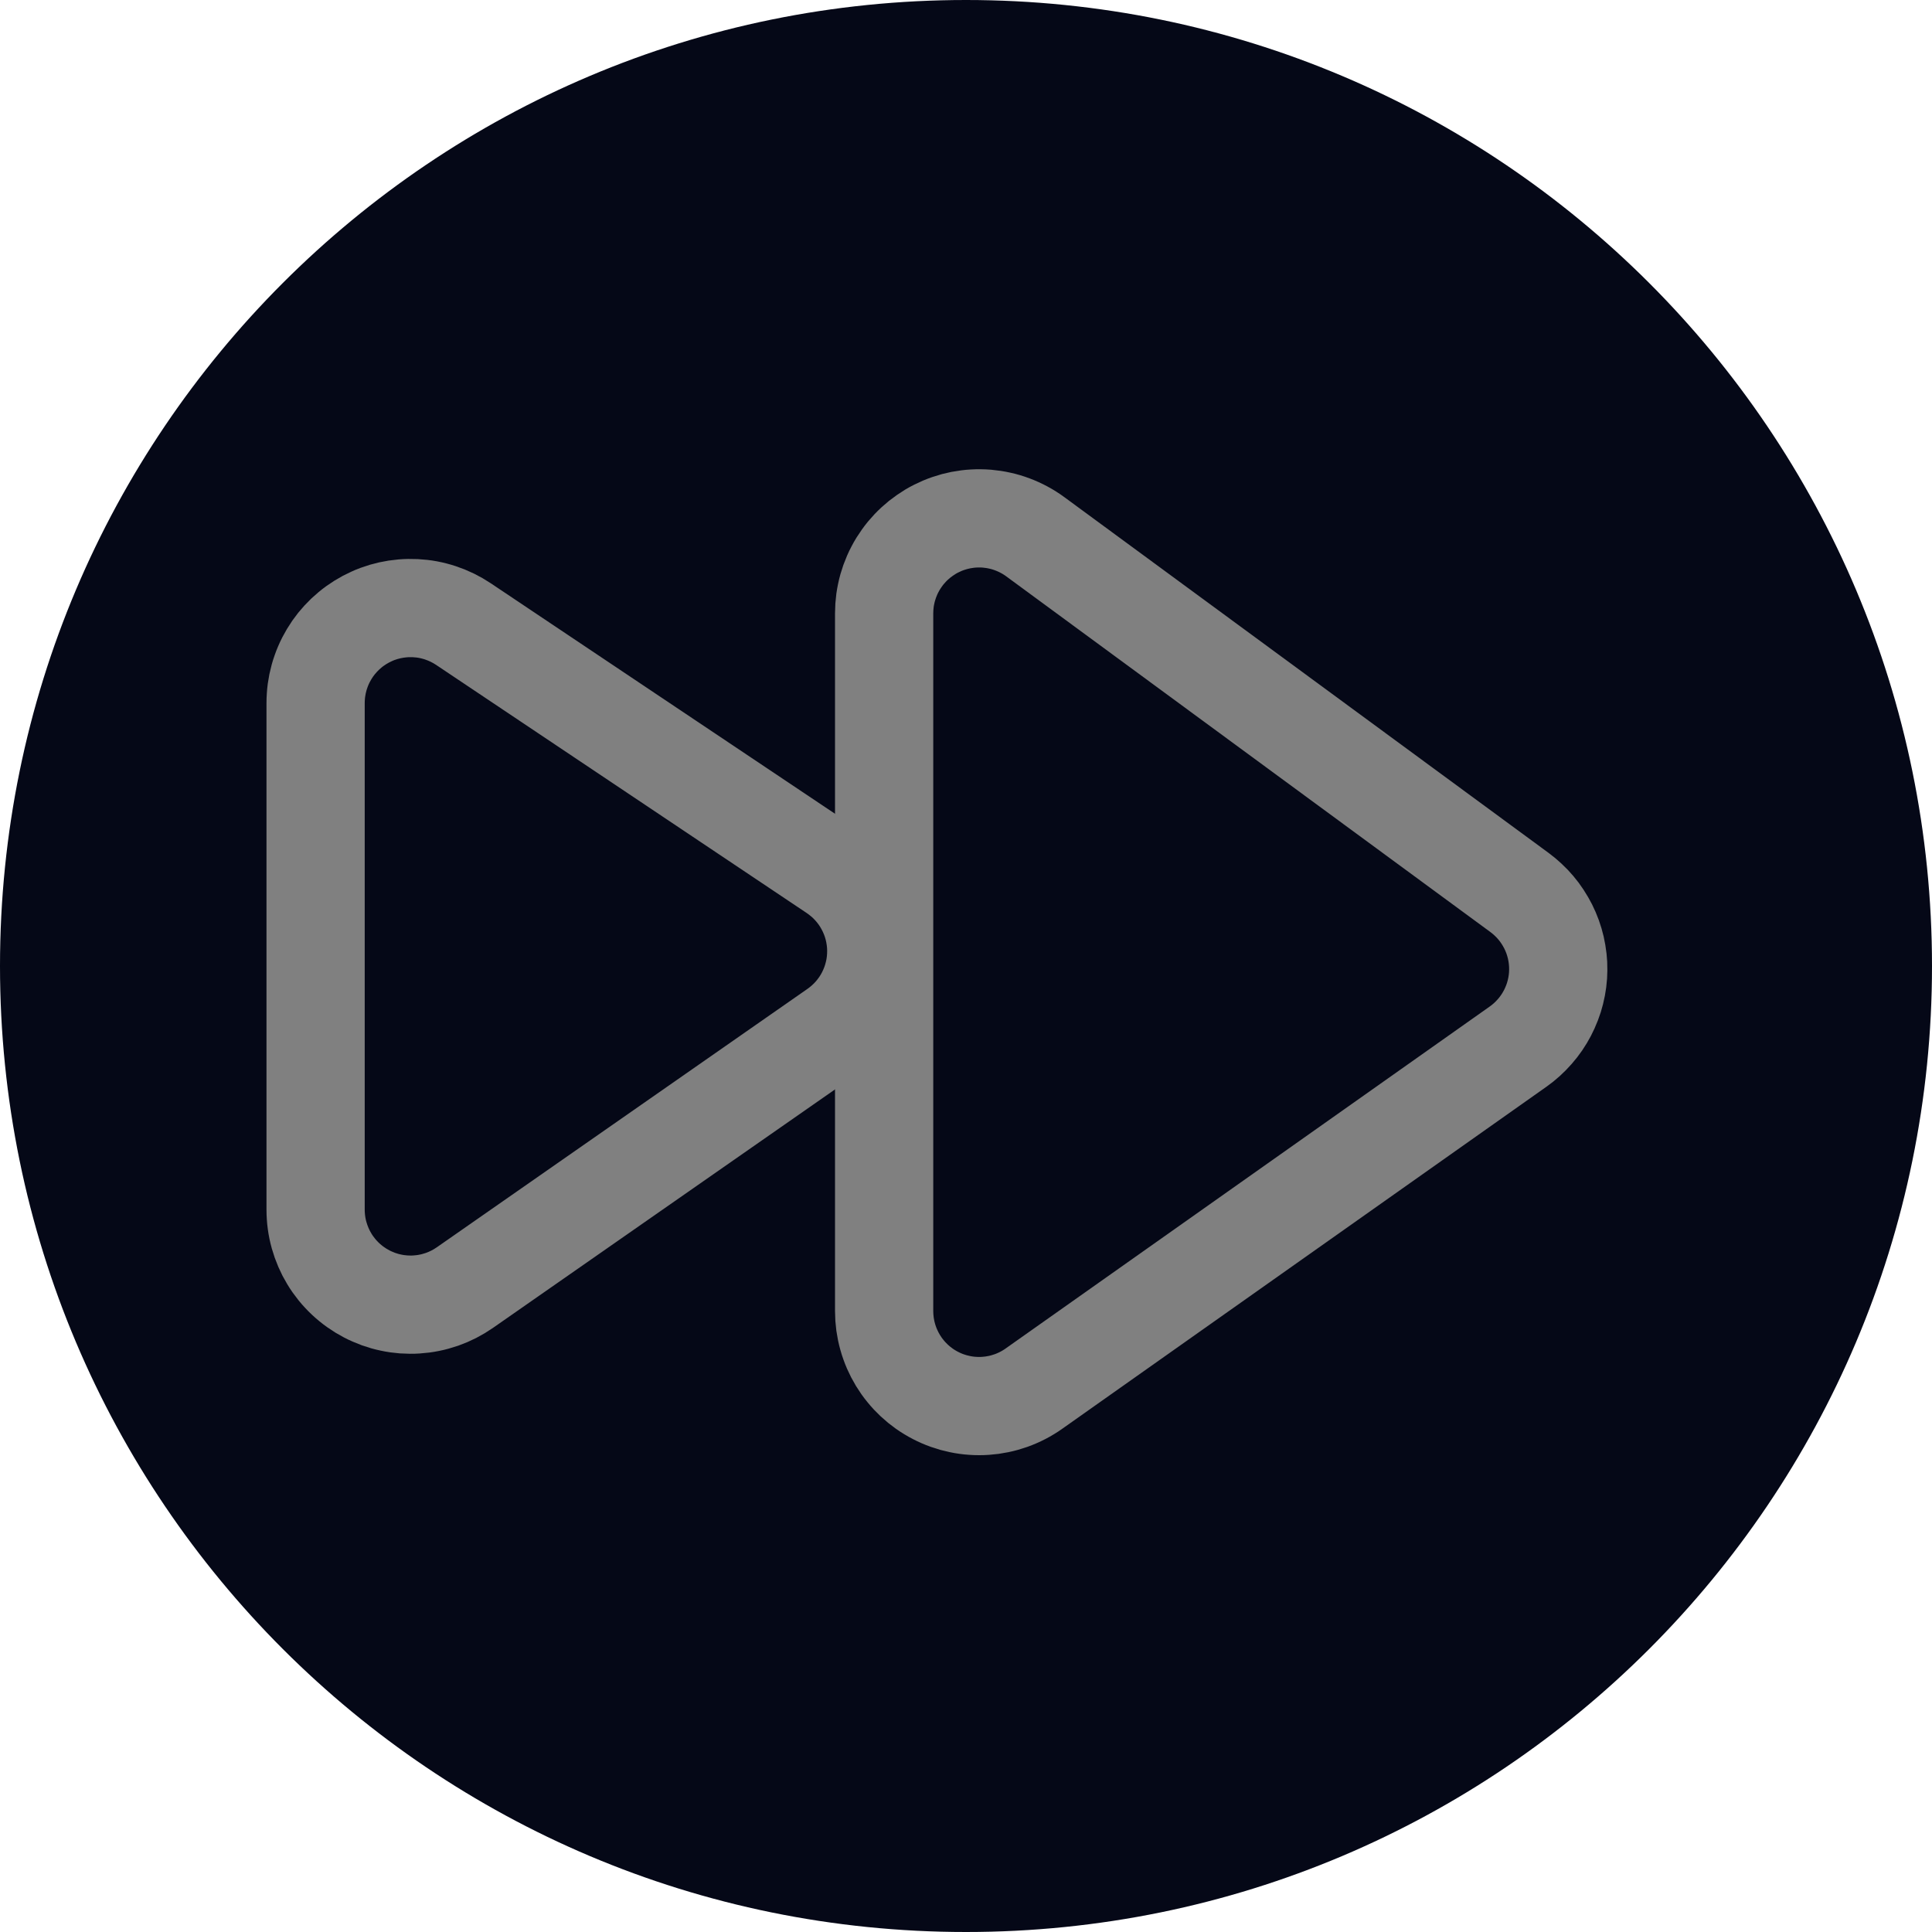 <?xml version="1.0" encoding="utf-8"?>
<svg width="59" height="59" viewBox="0 0 59 59" fill="none" xmlns="http://www.w3.org/2000/svg">
  <g>
    <path d="M29.5 0C45.795 0 59 13.205 59 29.5L59 29.5C59 45.795 45.795 59 29.5 59L29.5 59C13.205 59 0 45.795 0 29.5L0 29.5C0 13.205 13.205 0 29.5 0Z" fill="#050817" />
    <g transform="translate(9.638 13)">
      <path d="M0 5.432L0 20.906Q0 21.005 0.007 21.103Q0.013 21.202 0.027 21.3Q0.04 21.398 0.06 21.494Q0.08 21.591 0.107 21.686Q0.134 21.782 0.167 21.875Q0.2 21.968 0.239 22.058Q0.278 22.149 0.323 22.237Q0.369 22.325 0.42 22.409Q0.471 22.494 0.528 22.575Q0.585 22.655 0.647 22.732Q0.709 22.809 0.777 22.881Q0.844 22.954 0.916 23.021Q0.988 23.089 1.065 23.151Q1.141 23.214 1.222 23.271Q1.302 23.328 1.387 23.38Q1.471 23.431 1.559 23.477Q1.646 23.523 1.737 23.562Q1.827 23.602 1.92 23.636Q2.013 23.669 2.108 23.696Q2.203 23.723 2.3 23.743Q2.397 23.764 2.495 23.778Q2.592 23.791 2.691 23.799Q2.79 23.806 2.888 23.806Q2.987 23.807 3.086 23.8Q3.184 23.794 3.282 23.781Q3.38 23.768 3.477 23.748Q3.574 23.729 3.669 23.702Q3.765 23.676 3.858 23.644Q3.951 23.611 4.042 23.572Q4.133 23.533 4.221 23.488Q4.309 23.443 4.393 23.392Q4.478 23.341 4.559 23.285L15.88 15.392Q15.952 15.341 16.021 15.287Q16.09 15.232 16.156 15.173Q16.222 15.114 16.284 15.052Q16.346 14.989 16.404 14.923Q16.462 14.857 16.515 14.787Q16.569 14.717 16.619 14.645Q16.669 14.572 16.714 14.496Q16.759 14.42 16.799 14.342Q16.839 14.264 16.875 14.183Q16.91 14.103 16.941 14.02Q16.972 13.938 16.997 13.853Q17.023 13.769 17.043 13.683Q17.064 13.598 17.079 13.511Q17.094 13.424 17.104 13.336Q17.113 13.249 17.118 13.161Q17.122 13.073 17.122 12.985Q17.121 12.897 17.115 12.809Q17.108 12.721 17.097 12.634Q17.085 12.547 17.069 12.46Q17.052 12.374 17.03 12.288Q17.008 12.203 16.981 12.119Q16.954 12.036 16.922 11.954Q16.889 11.872 16.852 11.792Q16.815 11.712 16.773 11.634Q16.732 11.557 16.685 11.482Q16.639 11.407 16.588 11.335Q16.537 11.264 16.482 11.195Q16.426 11.126 16.367 11.061Q16.308 10.996 16.245 10.934Q16.182 10.873 16.115 10.816Q16.048 10.758 15.978 10.705Q15.908 10.651 15.835 10.602L4.514 3.022Q4.433 2.968 4.348 2.919Q4.263 2.87 4.175 2.827Q4.087 2.784 3.996 2.747Q3.905 2.71 3.812 2.679Q3.719 2.648 3.625 2.624Q3.53 2.599 3.433 2.581Q3.337 2.563 3.24 2.552Q3.143 2.541 3.045 2.536Q2.947 2.531 2.849 2.533Q2.751 2.534 2.653 2.543Q2.556 2.551 2.459 2.566Q2.362 2.581 2.267 2.602Q2.171 2.624 2.077 2.651Q1.983 2.679 1.891 2.713Q1.799 2.747 1.71 2.788Q1.621 2.828 1.534 2.874Q1.448 2.92 1.365 2.972Q1.282 3.024 1.202 3.081Q1.123 3.138 1.048 3.201Q0.972 3.264 0.901 3.331Q0.83 3.399 0.764 3.471Q0.698 3.543 0.636 3.619Q0.575 3.696 0.519 3.776Q0.463 3.857 0.413 3.941Q0.363 4.025 0.318 4.112Q0.273 4.199 0.235 4.289Q0.196 4.379 0.164 4.472Q0.131 4.564 0.105 4.659Q0.079 4.753 0.059 4.849Q0.04 4.945 0.026 5.042Q0.013 5.139 0.007 5.237Q0 5.334 0 5.432Z" fill="none" stroke-width="3" stroke="#808080" transform="translate(0 3.036)" />
      <path d="M0 5.73L0 27.039Q0 27.138 0.007 27.237Q0.014 27.335 0.027 27.434Q0.041 27.532 0.061 27.629Q0.081 27.726 0.108 27.821Q0.134 27.917 0.168 28.01Q0.201 28.104 0.24 28.194Q0.28 28.285 0.325 28.373Q0.371 28.461 0.422 28.546Q0.474 28.631 0.531 28.712Q0.588 28.793 0.651 28.869Q0.713 28.946 0.781 29.019Q0.849 29.091 0.921 29.159Q0.993 29.226 1.07 29.289Q1.147 29.351 1.228 29.409Q1.309 29.466 1.394 29.517Q1.479 29.569 1.567 29.614Q1.655 29.66 1.745 29.699Q1.836 29.739 1.93 29.772Q2.023 29.805 2.119 29.832Q2.214 29.858 2.311 29.878Q2.408 29.899 2.506 29.912Q2.604 29.926 2.703 29.932Q2.802 29.939 2.901 29.939Q3 29.939 3.099 29.932Q3.198 29.925 3.296 29.912Q3.394 29.898 3.491 29.878Q3.588 29.858 3.684 29.831Q3.779 29.804 3.873 29.771Q3.966 29.738 4.057 29.698Q4.148 29.659 4.236 29.613Q4.324 29.568 4.408 29.516Q4.493 29.465 4.574 29.407L19.36 18.962Q19.43 18.912 19.497 18.859Q19.564 18.805 19.627 18.748Q19.691 18.69 19.751 18.629Q19.812 18.568 19.868 18.503Q19.925 18.439 19.977 18.371Q20.03 18.303 20.078 18.233Q20.127 18.162 20.171 18.088Q20.215 18.015 20.255 17.939Q20.295 17.863 20.33 17.784Q20.366 17.706 20.396 17.626Q20.427 17.546 20.453 17.464Q20.478 17.382 20.499 17.299Q20.52 17.216 20.536 17.131Q20.552 17.047 20.563 16.962Q20.574 16.877 20.58 16.791Q20.585 16.706 20.586 16.62Q20.587 16.534 20.583 16.448Q20.578 16.363 20.569 16.277Q20.56 16.192 20.545 16.107Q20.531 16.023 20.512 15.939Q20.492 15.856 20.468 15.773Q20.444 15.691 20.415 15.61Q20.386 15.53 20.352 15.451Q20.318 15.372 20.28 15.295Q20.241 15.218 20.198 15.144Q20.156 15.07 20.108 14.998Q20.061 14.926 20.01 14.857Q19.959 14.789 19.903 14.723Q19.848 14.658 19.789 14.595Q19.73 14.533 19.667 14.475Q19.604 14.416 19.538 14.361Q19.472 14.306 19.403 14.255L4.618 3.393Q4.537 3.333 4.453 3.28Q4.368 3.226 4.28 3.179Q4.192 3.131 4.101 3.09Q4.011 3.049 3.917 3.014Q3.823 2.978 3.728 2.95Q3.632 2.921 3.534 2.9Q3.437 2.878 3.338 2.863Q3.239 2.848 3.139 2.839Q3.04 2.831 2.94 2.83Q2.84 2.828 2.74 2.834Q2.64 2.839 2.541 2.852Q2.442 2.864 2.344 2.883Q2.246 2.903 2.149 2.928Q2.053 2.954 1.958 2.987Q1.864 3.019 1.772 3.058Q1.68 3.097 1.591 3.142Q1.501 3.187 1.415 3.238Q1.33 3.29 1.248 3.347Q1.165 3.404 1.087 3.466Q1.009 3.529 0.936 3.596Q0.862 3.664 0.794 3.736Q0.725 3.809 0.661 3.886Q0.598 3.963 0.54 4.045Q0.482 4.126 0.429 4.211Q0.377 4.296 0.331 4.385Q0.284 4.473 0.244 4.565Q0.204 4.656 0.17 4.751Q0.137 4.845 0.109 4.941Q0.082 5.037 0.062 5.135Q0.041 5.233 0.027 5.332Q0.014 5.431 0.007 5.53Q0 5.63 0 5.73L0 5.73Z" fill="none" stroke-width="3" stroke="#808080" transform="translate(17.362 0)" />
    </g>
  </g>
</svg>
